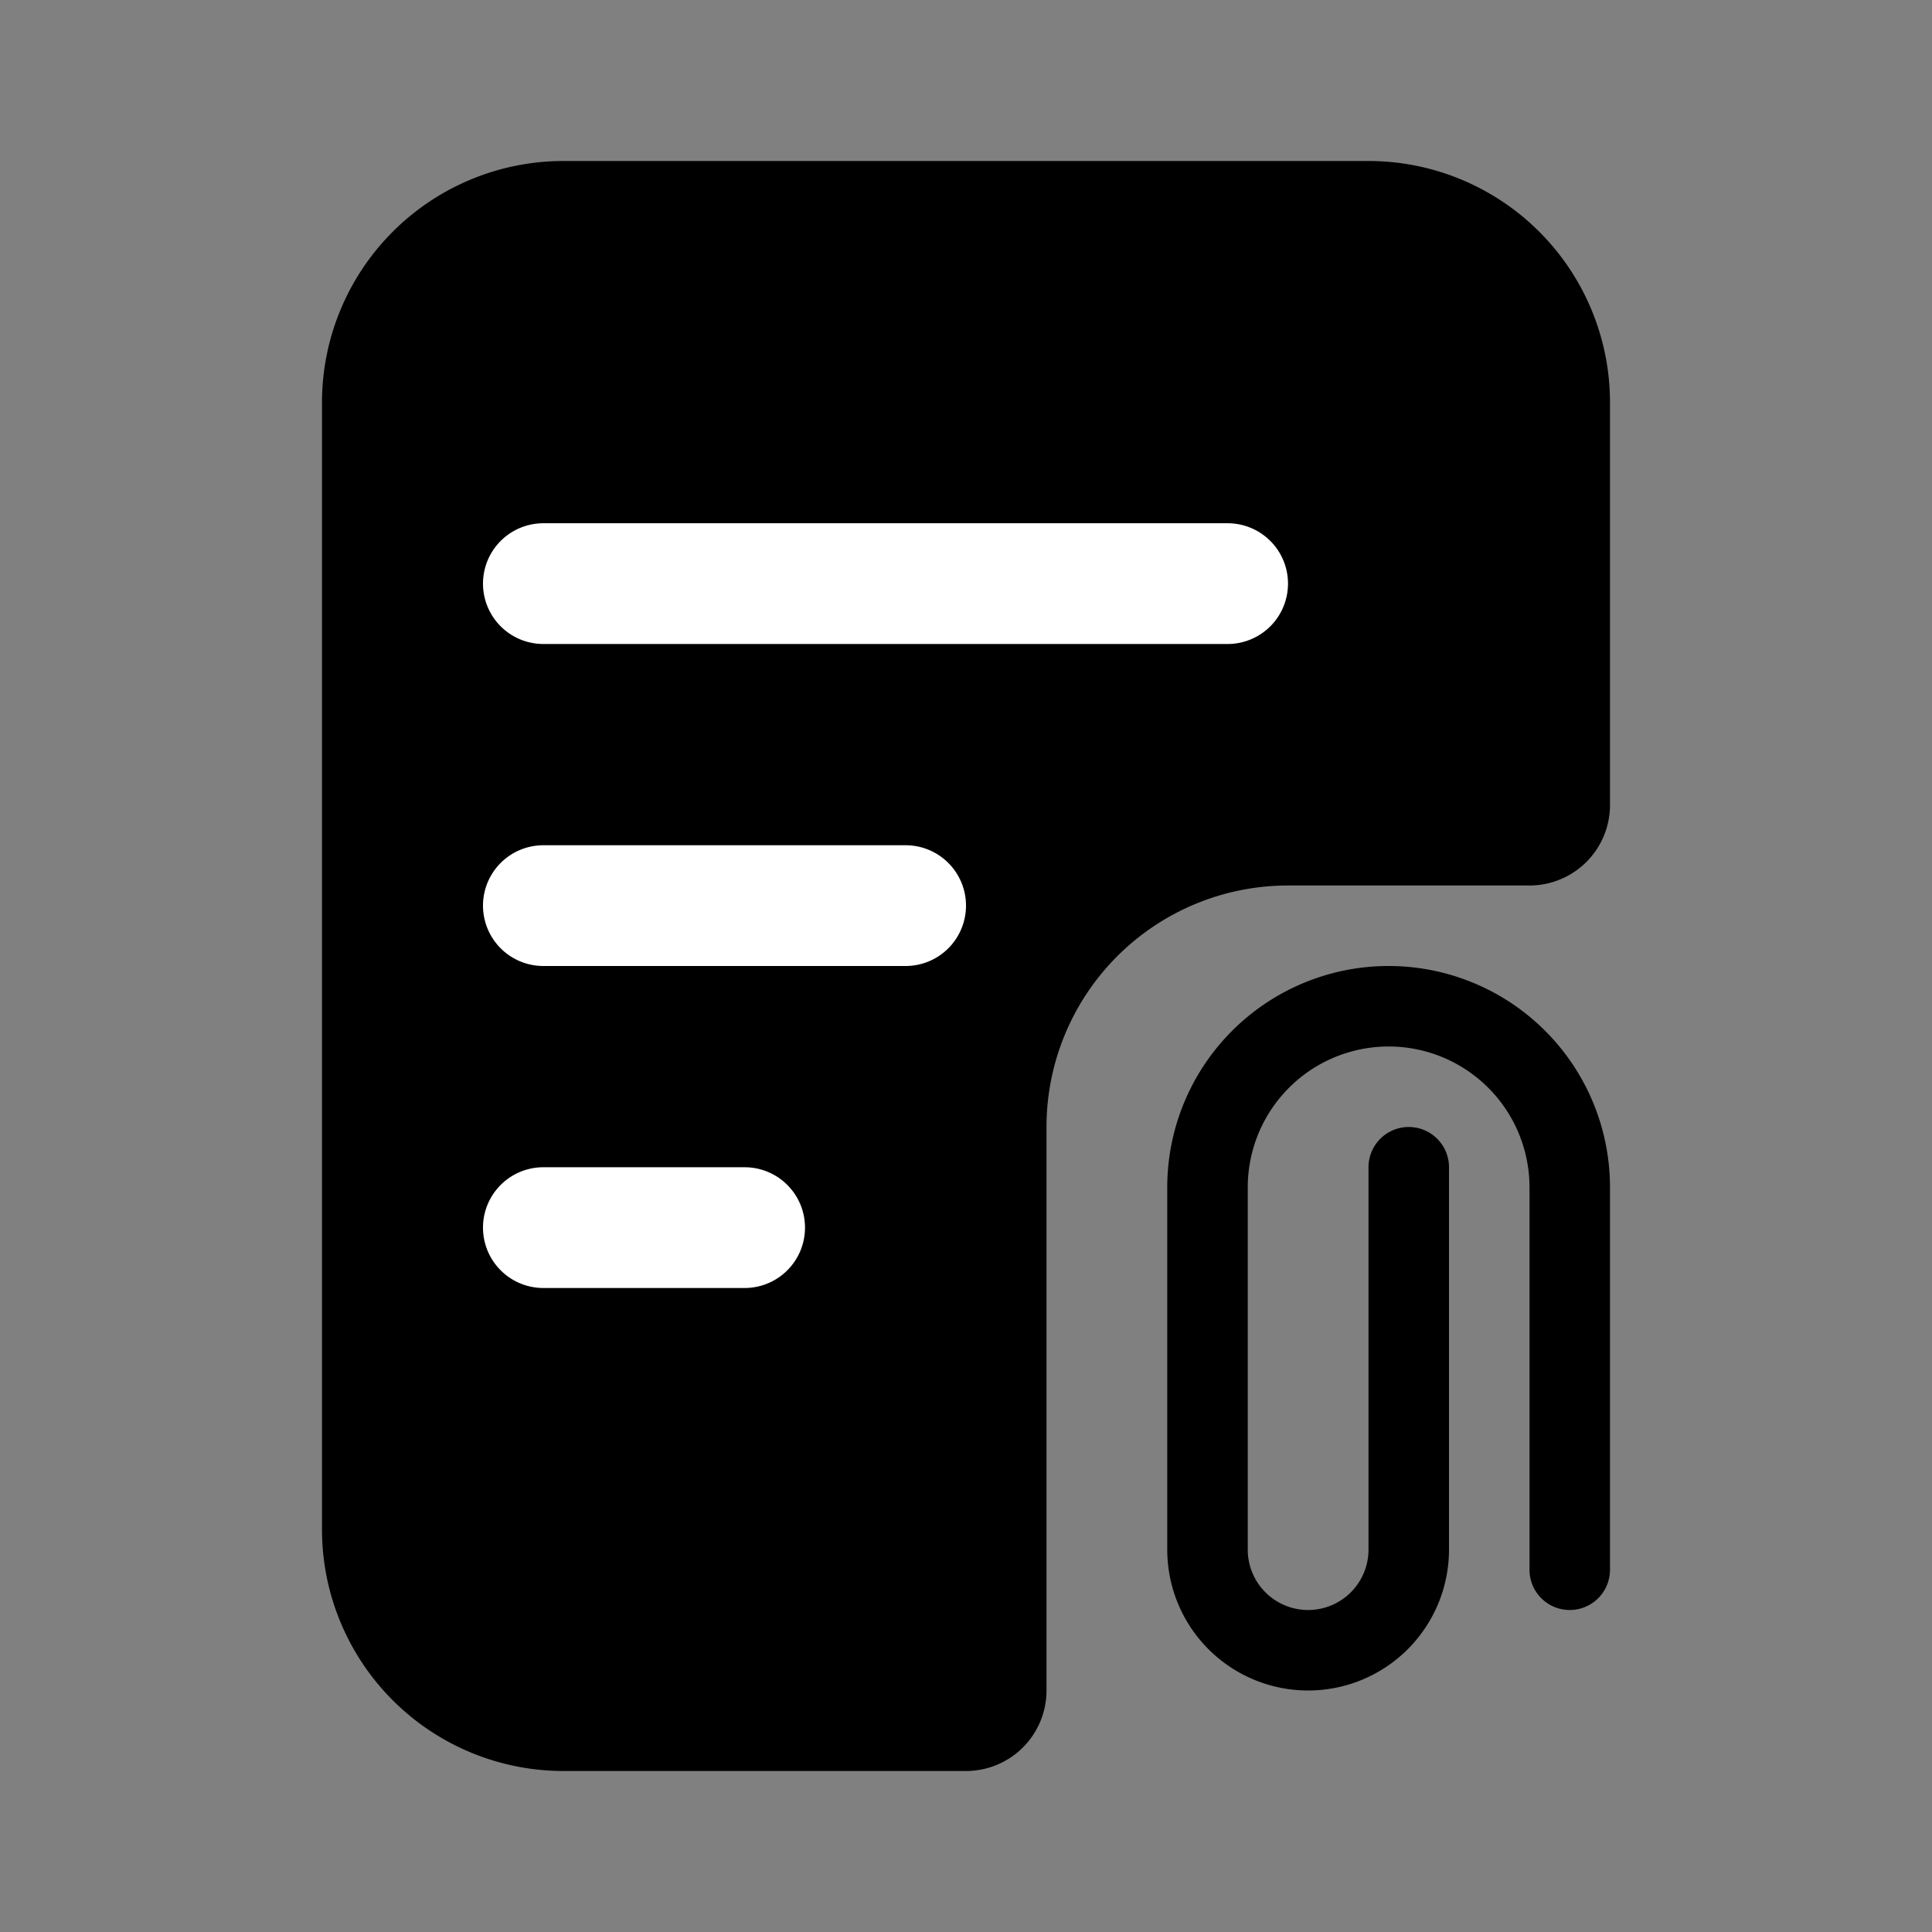 <svg xmlns="http://www.w3.org/2000/svg" width="24" height="24" fill="none" viewBox="0 0 24 24">
  <rect x="0" y="0" width="24" height="24" fill="#808080" stroke="none"/>
  <path fill="#000" d="M19 14.75v4.75a.5.5 0 0 0 1 0v-4.75a2.75 2.75 0 1 0-5.5 0v4.5a1.75 1.75 0 1 0 3.5 0V14.5a.5.5 0 0 0-1 0v4.75a.75.75 0 0 1-1.5 0v-4.5a1.75 1.75 0 1 1 3.5 0Z"/>
  <path fill="#000" d="M4 5v14a3 3 0 0 0 3 3h5a1 1 0 0 0 1-1v-7a3 3 0 0 1 3-3h3a1 1 0 0 0 1-1V5a3 3 0 0 0-3-3H7a3 3 0 0 0-3 3Z"/>
  <path fill="#fff" d="M16 7.25a.75.75 0 0 1-.75.75h-8.5a.75.75 0 0 1 0-1.5h8.5a.75.75 0 0 1 .75.75Zm-6 8a.75.75 0 0 1-.75.75h-2.5a.75.75 0 0 1 0-1.5h2.5a.75.75 0 0 1 .75.75Zm2-4a.75.75 0 0 1-.75.75h-4.5a.75.75 0 0 1 0-1.5h4.5a.75.75 0 0 1 .75.75Z"/>
</svg>
